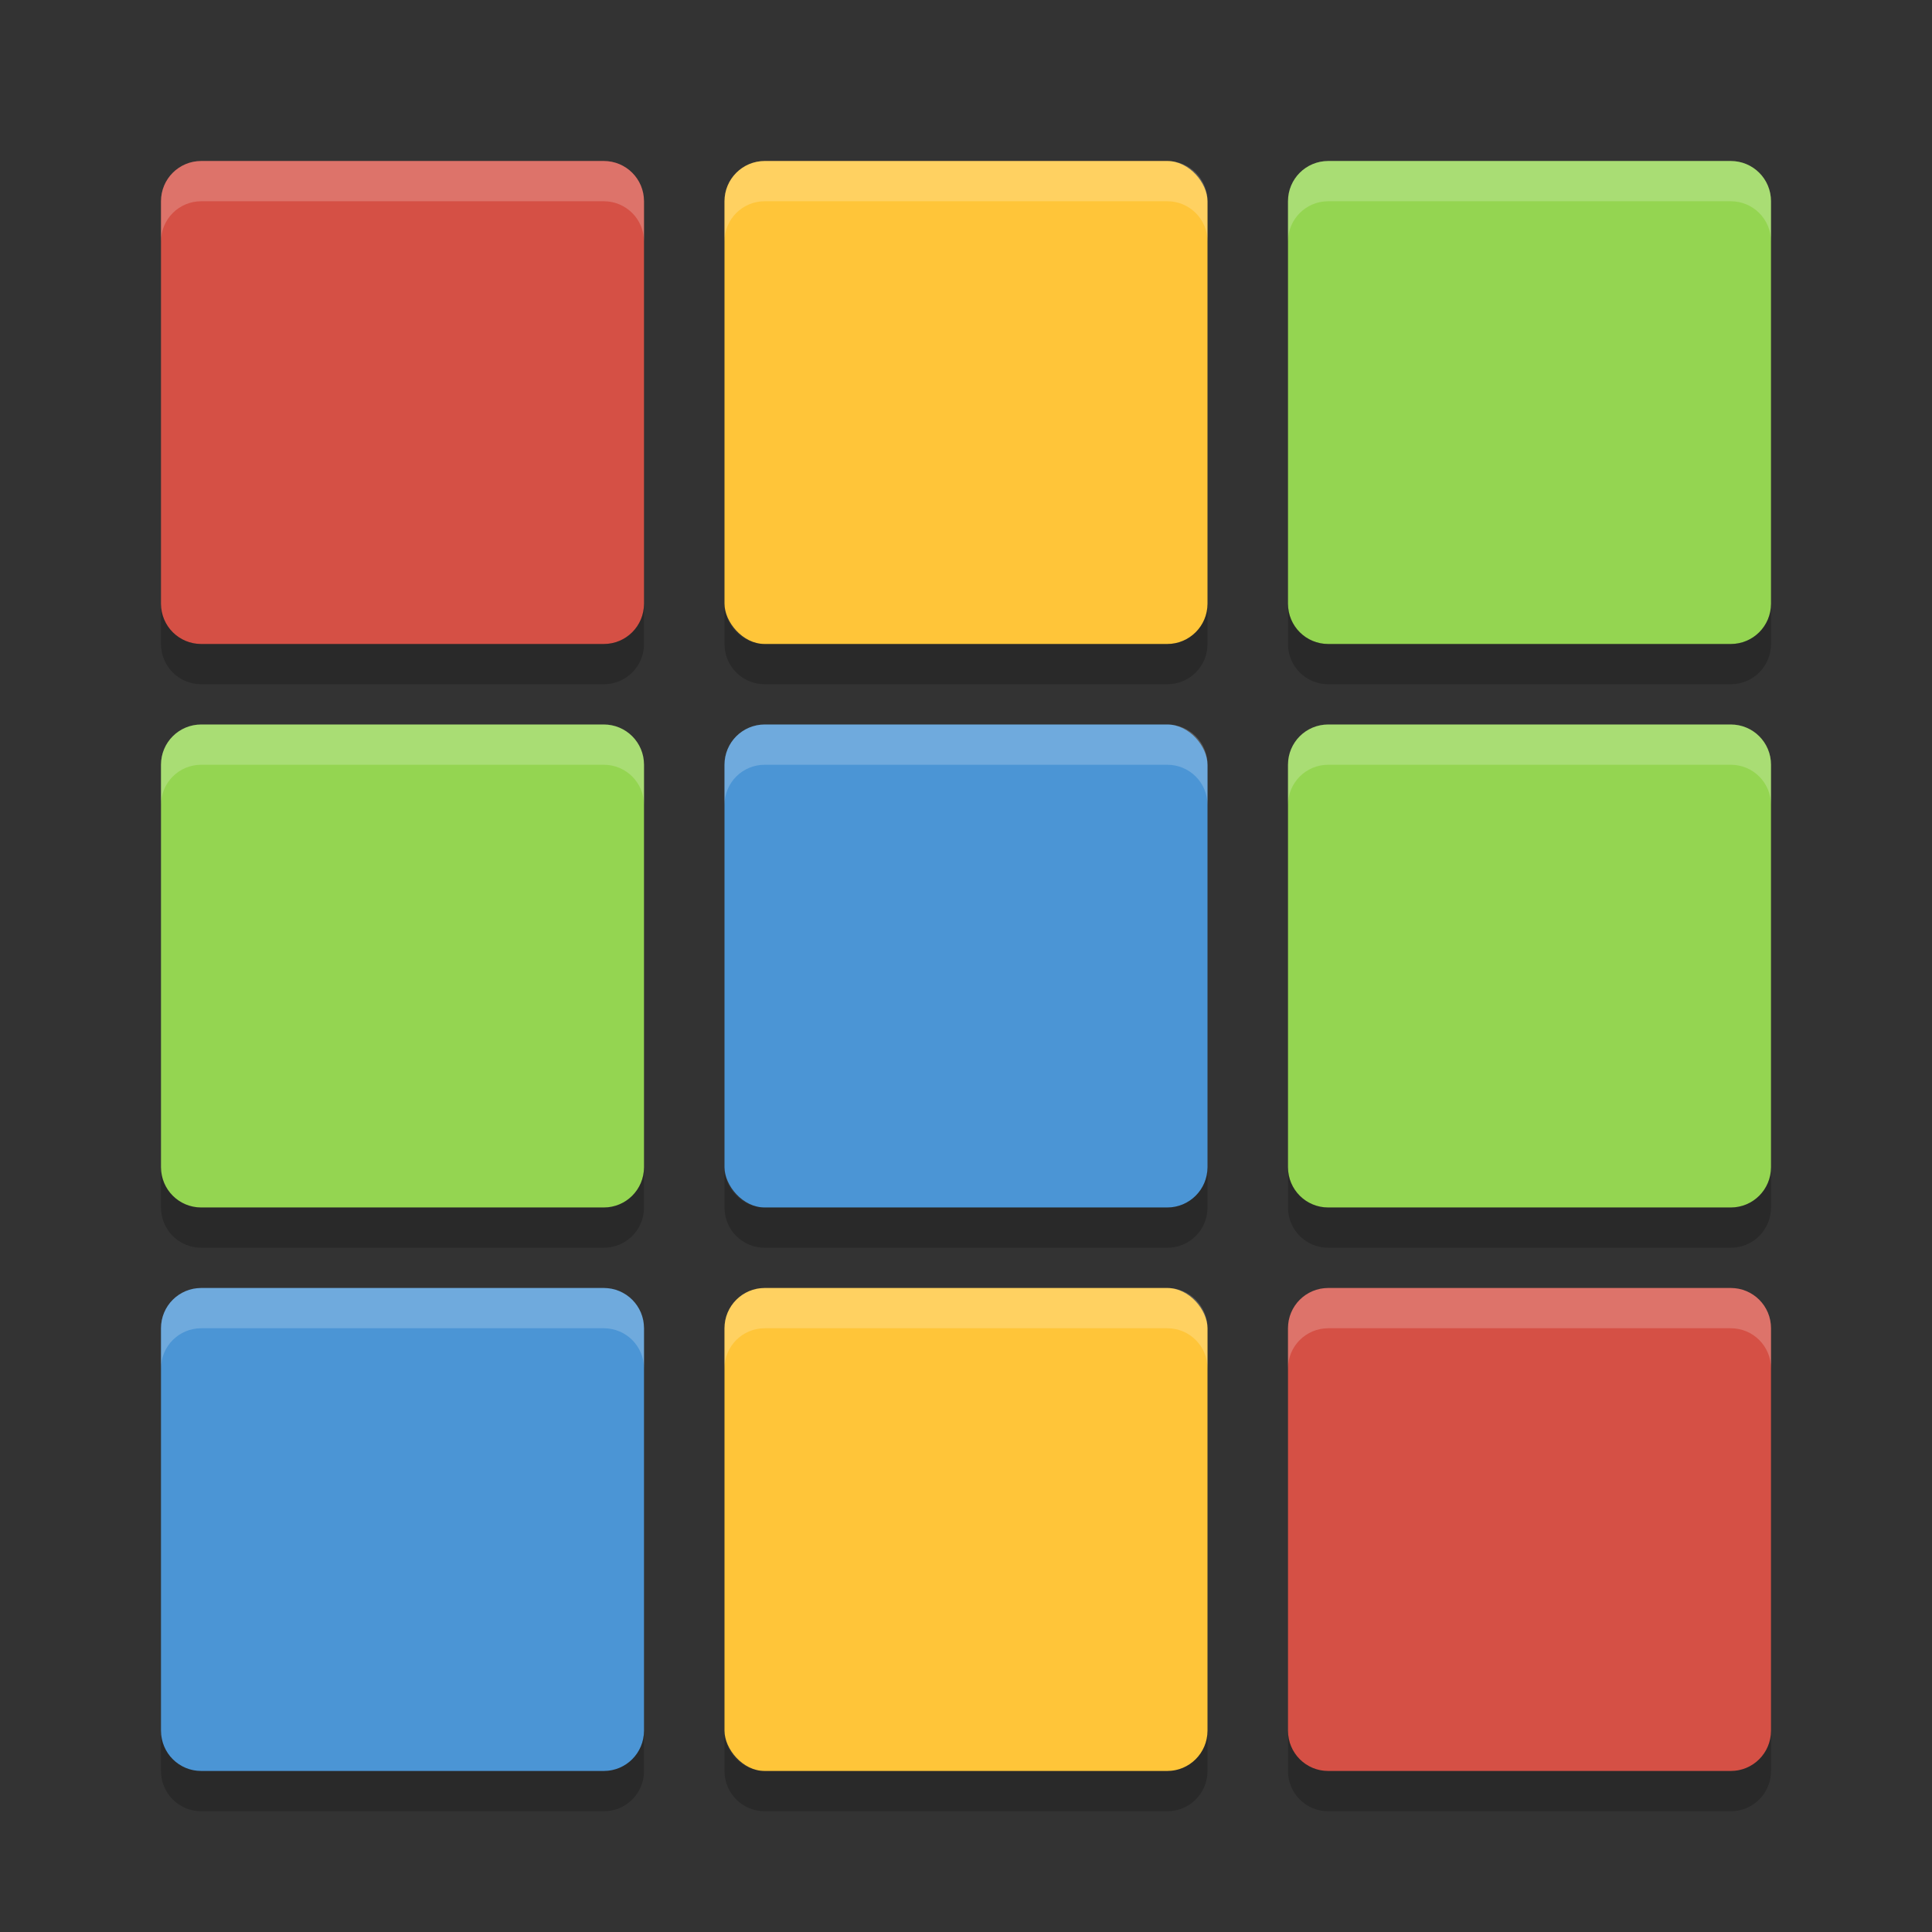 <svg width="24" height="24" version="1" xmlns="http://www.w3.org/2000/svg">
 <rect width="100%" height="100%" fill="#333333" stroke="none"/>
 <g transform="translate(1,1)">
  <path d="m1.5 1h5c0.277 0 0.5 0.223 0.5 0.5v5c0 0.277-0.223 0.5-0.5 0.5h-5c-0.277 0-0.5-0.223-0.5-0.5v-5c0-0.277 0.223-0.5 0.5-0.5z" fill="#d55045"/>
  <rect x="8" y="1" width="6" height="6" rx=".5" ry=".5" fill="#ffc539"/>
  <path d="m15.5 1h5c0.277 0 0.5 0.223 0.5 0.5v5c0 0.277-0.223 0.5-0.5 0.5h-5c-0.277 0-0.5-0.223-0.5-0.5v-5c0-0.277 0.223-0.5 0.5-0.5z" fill="#94d551"/>
  <path d="m1.5 8h5c0.277 0 0.5 0.223 0.5 0.5v5c0 0.277-0.223 0.5-0.5 0.5h-5c-0.277 0-0.5-0.223-0.5-0.5v-5c0-0.277 0.223-0.5 0.5-0.5z" fill="#94d551"/>
  <rect x="8" y="8" width="6" height="6" rx=".5" ry=".5" fill="#4b95d5"/>
  <path d="m15.5 8h5c0.277 0 0.5 0.223 0.5 0.5v5c0 0.277-0.223 0.5-0.5 0.5h-5c-0.277 0-0.5-0.223-0.5-0.5v-5c0-0.277 0.223-0.5 0.5-0.5z" fill="#94d551"/>
  <path d="m1.5 15h5c0.277 0 0.5 0.223 0.5 0.5v5c0 0.277-0.223 0.5-0.5 0.5h-5c-0.277 0-0.5-0.223-0.5-0.5v-5c0-0.277 0.223-0.5 0.5-0.5z" fill="#4b95d5"/>
  <rect x="8" y="15" width="6" height="6" rx=".5" ry=".5" fill="#ffc539"/>
  <path d="m15.5 15h5c0.277 0 0.5 0.223 0.5 0.5v5c0 0.277-0.223 0.5-0.5 0.5h-5c-0.277 0-0.5-0.223-0.5-0.5v-5c0-0.277 0.223-0.5 0.5-0.5z" fill="#d55045"/>
  <path d="m1 6.5v0.5c0 0.277 0.223 0.5 0.5 0.5h5c0.277 0 0.5-0.223 0.5-0.5v-0.5c0 0.277-0.223 0.5-0.5 0.5h-5c-0.277 0-0.5-0.223-0.5-0.5zm7 0v0.5c0 0.277 0.223 0.5 0.5 0.5h5c0.277 0 0.5-0.223 0.5-0.5v-0.5c0 0.277-0.223 0.5-0.5 0.5h-5c-0.277 0-0.5-0.223-0.5-0.5zm7 0v0.5c0 0.277 0.223 0.5 0.5 0.5h5c0.277 0 0.5-0.223 0.5-0.5v-0.5c0 0.277-0.223 0.5-0.5 0.5h-5c-0.277 0-0.5-0.223-0.5-0.5zm-14 7v0.5c0 0.277 0.223 0.5 0.5 0.5h5c0.277 0 0.5-0.223 0.5-0.5v-0.5c0 0.277-0.223 0.5-0.5 0.5h-5c-0.277 0-0.5-0.223-0.5-0.5zm7 0v0.5c0 0.277 0.223 0.5 0.5 0.5h5c0.277 0 0.5-0.223 0.5-0.5v-0.5c0 0.277-0.223 0.5-0.5 0.5h-5c-0.277 0-0.5-0.223-0.5-0.5zm7 0v0.5c0 0.277 0.223 0.5 0.5 0.5h5c0.277 0 0.5-0.223 0.5-0.5v-0.5c0 0.277-0.223 0.5-0.5 0.5h-5c-0.277 0-0.5-0.223-0.5-0.5zm-14 7v0.5c0 0.277 0.223 0.5 0.5 0.5h5c0.277 0 0.5-0.223 0.5-0.5v-0.5c0 0.277-0.223 0.5-0.5 0.5h-5c-0.277 0-0.5-0.223-0.5-0.5zm7 0v0.5c0 0.277 0.223 0.5 0.5 0.5h5c0.277 0 0.5-0.223 0.5-0.5v-0.5c0 0.277-0.223 0.5-0.5 0.5h-5c-0.277 0-0.5-0.223-0.5-0.5zm7 0v0.5c0 0.277 0.223 0.5 0.5 0.5h5c0.277 0 0.5-0.223 0.5-0.5v-0.5c0 0.277-0.223 0.5-0.5 0.5h-5c-0.277 0-0.5-0.223-0.5-0.5z" opacity=".2"/>
  <path d="m1.5 1c-0.277 0-0.5 0.223-0.5 0.5v0.5c0-0.277 0.223-0.5 0.5-0.5h5c0.277 0 0.5 0.223 0.5 0.5v-0.5c0-0.277-0.223-0.5-0.5-0.5h-5zm7 0c-0.277 0-0.5 0.223-0.5 0.5v0.5c0-0.277 0.223-0.5 0.5-0.5h5c0.277 0 0.5 0.223 0.5 0.5v-0.5c0-0.277-0.223-0.5-0.5-0.5h-5zm7 0c-0.277 0-0.5 0.223-0.5 0.5v0.5c0-0.277 0.223-0.5 0.5-0.5h5c0.277 0 0.5 0.223 0.5 0.5v-0.5c0-0.277-0.223-0.5-0.5-0.5h-5zm-14 7c-0.277 0-0.5 0.223-0.5 0.5v0.5c0-0.277 0.223-0.5 0.5-0.5h5c0.277 0 0.5 0.223 0.5 0.5v-0.5c0-0.277-0.223-0.5-0.5-0.5h-5zm7 0c-0.277 0-0.5 0.223-0.5 0.5v0.5c0-0.277 0.223-0.5 0.5-0.5h5c0.277 0 0.5 0.223 0.5 0.5v-0.5c0-0.277-0.223-0.5-0.5-0.5h-5zm7 0c-0.277 0-0.5 0.223-0.5 0.5v0.5c0-0.277 0.223-0.5 0.5-0.5h5c0.277 0 0.5 0.223 0.5 0.5v-0.5c0-0.277-0.223-0.5-0.5-0.5h-5zm-14 7c-0.277 0-0.5 0.223-0.5 0.5v0.5c0-0.277 0.223-0.5 0.5-0.5h5c0.277 0 0.5 0.223 0.5 0.5v-0.5c0-0.277-0.223-0.5-0.5-0.5h-5zm7 0c-0.277 0-0.5 0.223-0.5 0.5v0.5c0-0.277 0.223-0.5 0.5-0.5h5c0.277 0 0.5 0.223 0.5 0.5v-0.5c0-0.277-0.223-0.5-0.5-0.5h-5zm7 0c-0.277 0-0.5 0.223-0.5 0.5v0.5c0-0.277 0.223-0.5 0.5-0.5h5c0.277 0 0.5 0.223 0.5 0.5v-0.5c0-0.277-0.223-0.5-0.5-0.5h-5z" fill="#fff" opacity=".2"/>
 </g>
</svg>
